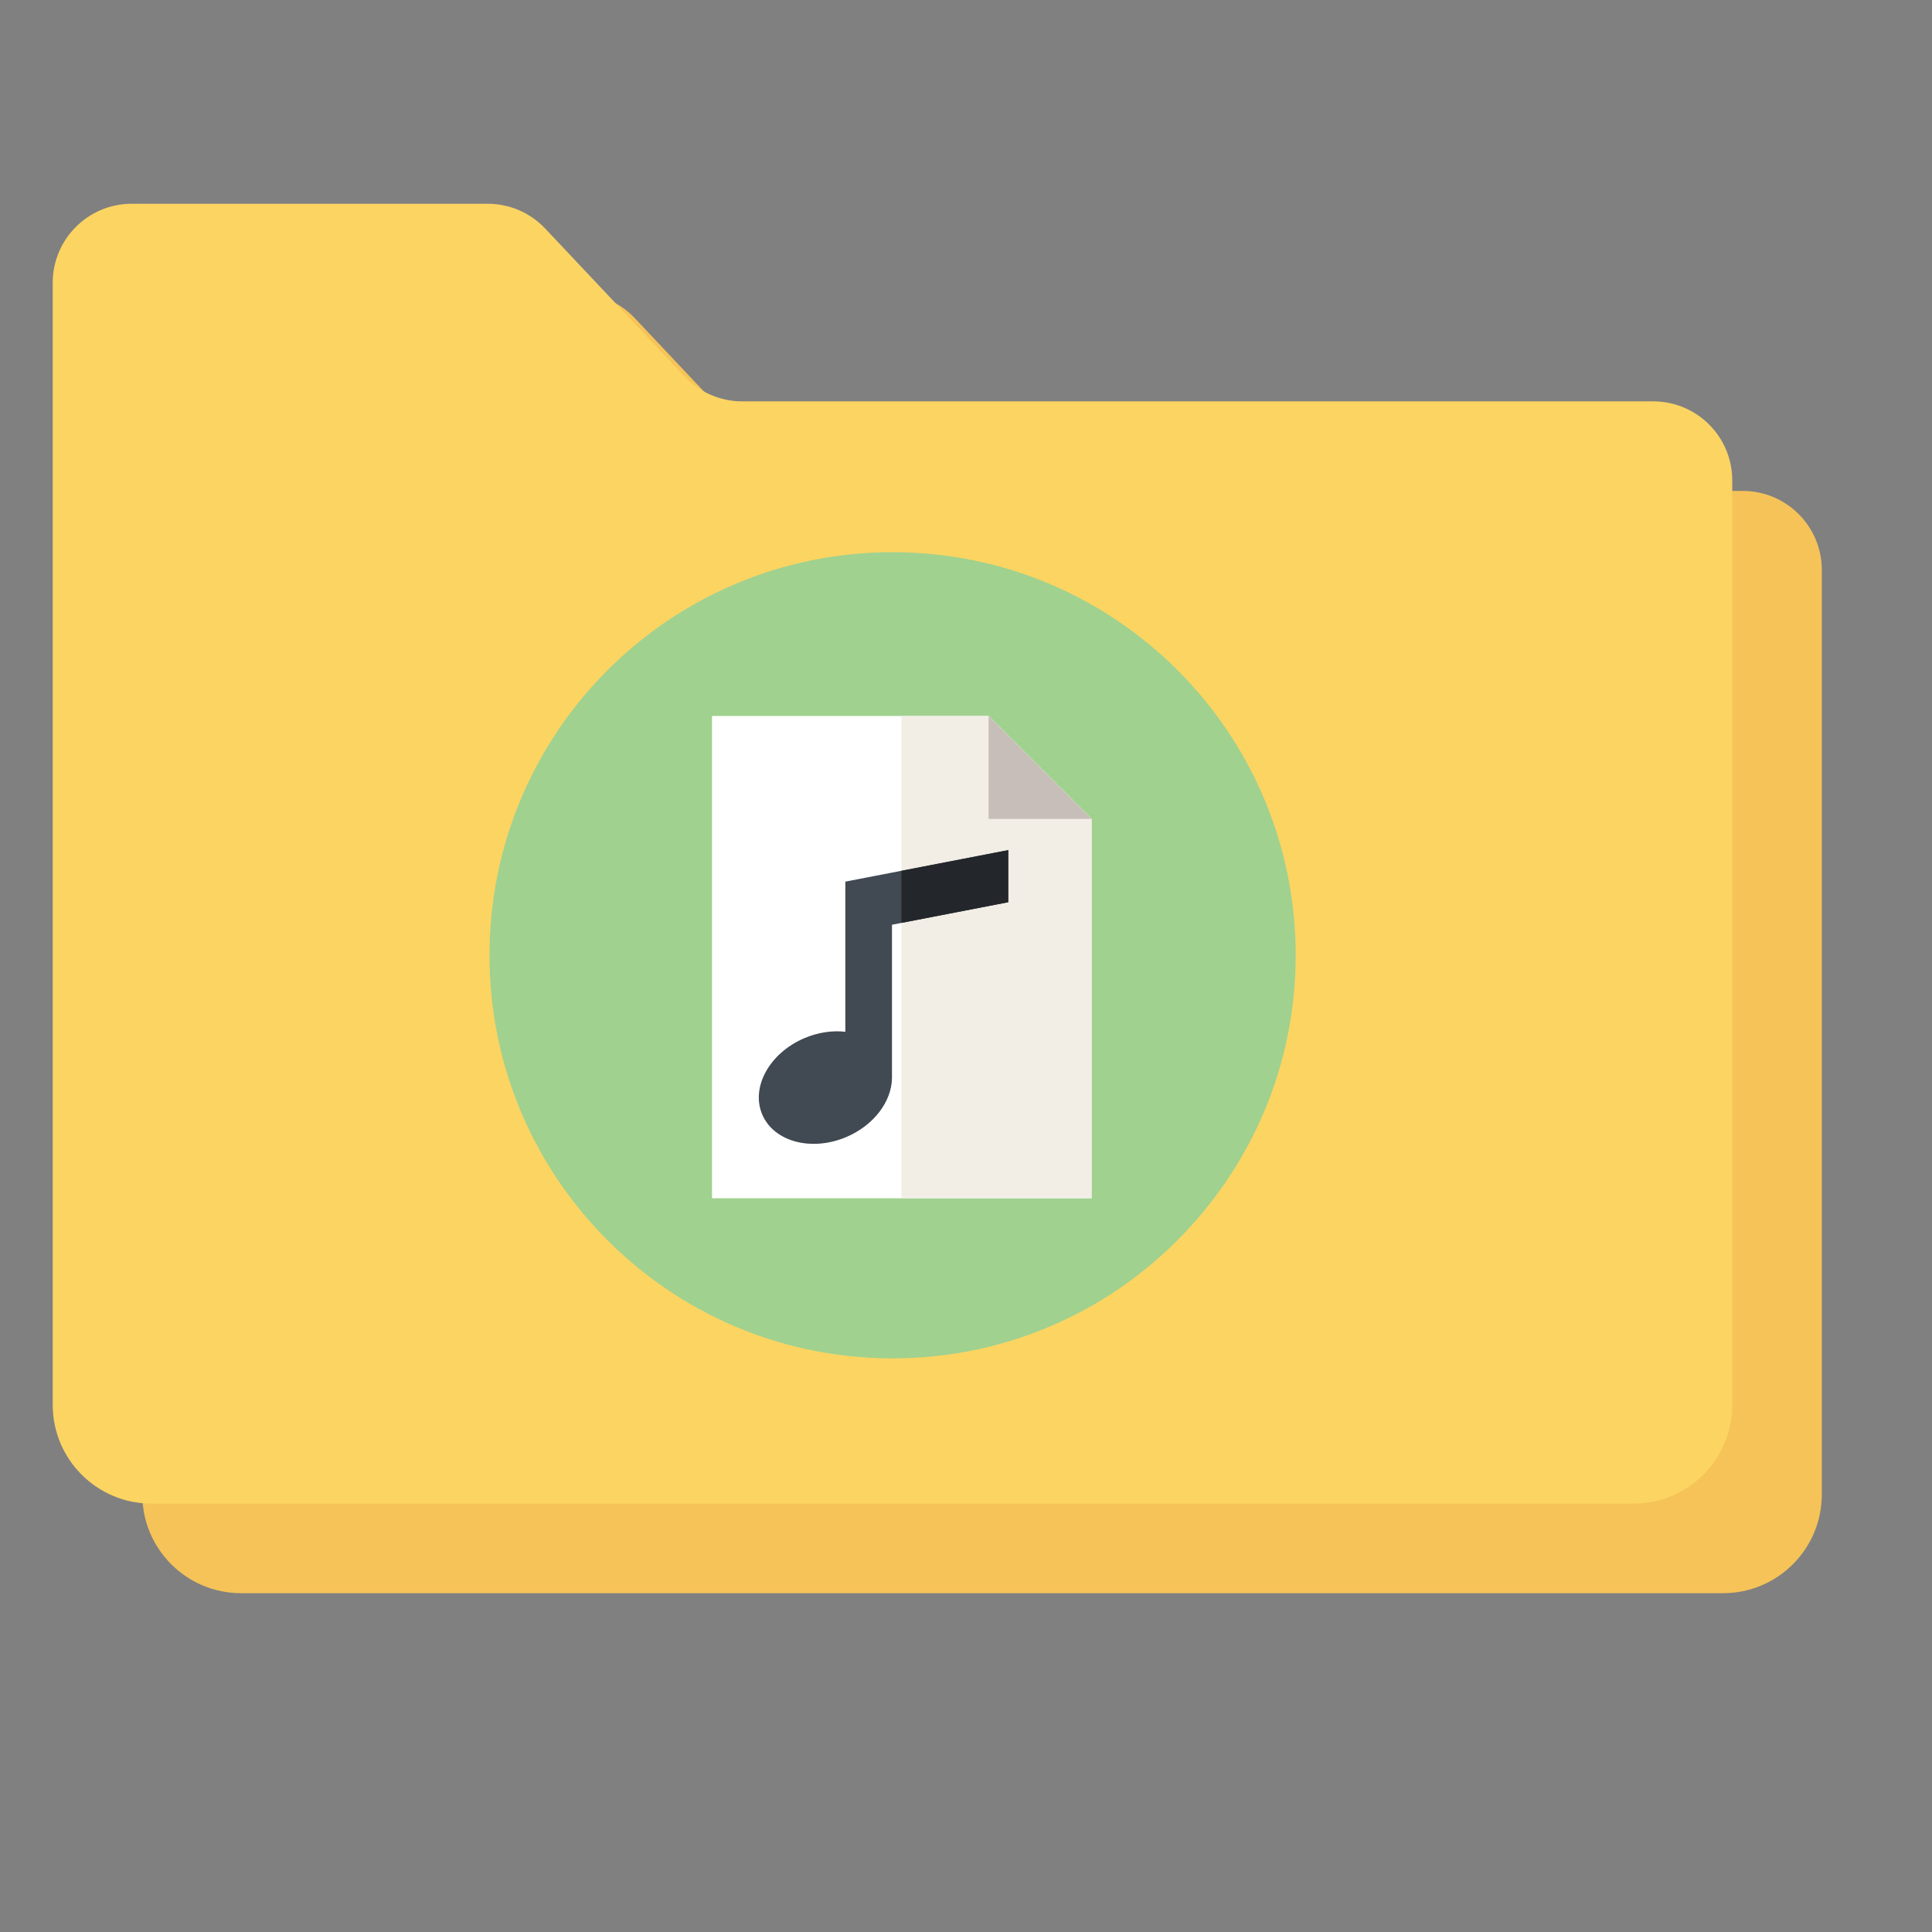 <?xml version="1.0" encoding="utf-8"?>
<!-- Generator: Adobe Illustrator 16.0.0, SVG Export Plug-In . SVG Version: 6.00 Build 0)  -->
<!DOCTYPE svg PUBLIC "-//W3C//DTD SVG 1.1//EN" "http://www.w3.org/Graphics/SVG/1.1/DTD/svg11.dtd">
<svg version="1.1"
	 id="svg2" xmlns:dc="http://purl.org/dc/elements/1.1/" xmlns:cc="http://creativecommons.org/ns#" xmlns:rdf="http://www.w3.org/1999/02/22-rdf-syntax-ns#" xmlns:svg="http://www.w3.org/2000/svg" xmlns:sodipodi="http://sodipodi.sourceforge.net/DTD/sodipodi-0.dtd" xmlns:inkscape="http://www.inkscape.org/namespaces/inkscape" sodipodi:docname="folder-music.svg" inkscape:version="0.91 r13725" inkscape:export-ydpi="100" inkscape:export-xdpi="100" inkscape:export-filename="/home/alecive/Scrivania/firefoxTest1.png" xmlns:osb="http://www.openswatchbook.org/uri/2009/osb"
	 xmlns="http://www.w3.org/2000/svg" xmlns:xlink="http://www.w3.org/1999/xlink" x="0px" y="0px" width="512px" height="512px"
	 viewBox="0 0 512 512" enable-background="new 0 0 512 512" xml:space="preserve">
<rect x="0" y="0" width="512" height="512" fill="#808080" stroke="none"/>
<sodipodi:namedview  showgrid="false" inkscape:cy="181.21698" inkscape:cx="295.30602" inkscape:zoom="1.88" borderopacity="1.0" bordercolor="#666666" pagecolor="#ffffff" id="base" inkscape:window-maximized="1" inkscape:window-y="30" inkscape:current-layer="svg2" inkscape:document-units="px" inkscape:pageopacity="0.0" inkscape:window-x="0" inkscape:window-height="834" inkscape:window-width="1600" inkscape:pageshadow="2" inkscape:object-paths="false" inkscape:snap-global="false" inkscape:object-nodes="true" inkscape:guide-bbox="true" inkscape:snap-nodes="true" inkscape:snap-smooth-nodes="true" inkscape:snap-intersection-paths="false" showguides="true">
	</sodipodi:namedview>
<g id="layer1" transform="translate(0,-540.362)" inkscape:label="Livello 1" inkscape:groupmode="layer">
</g>
<g id="g2036" transform="matrix(1.1,0,0,0.444,95.081,256.393)">
	<g id="g3712" transform="matrix(1.053,0,0,1.286,-1.263,-13.429)" opacity="0.4">
	</g>
</g>
<g id="g3541" transform="translate(97.481,231.282)">
</g>
<g id="g3536" transform="translate(97.481,231.282)">
</g>
<g id="g4076" transform="translate(-605.519,-353.968)">
	<g id="g4038" transform="translate(-926.668,684.384)">
	</g>
</g>
<path fill="#F6C358" d="M456.622,422.211H63.89c-14.459,0-26.182-11.721-26.182-26.182V98.683c0-11.569,9.377-20.946,20.944-20.946
	h94.34c5.773,0,11.287,2.381,15.246,6.584l36.932,39.199c3.957,4.199,9.474,6.582,15.244,6.582h241.44
	c11.567,0,20.945,9.378,20.945,20.947v244.979C482.804,410.49,471.079,422.211,456.622,422.211z"/>
<path fill="#FCD462" d="M432.881,398.473H40.151c-14.458,0-26.181-11.721-26.181-26.182V74.944c0-11.568,9.377-20.945,20.945-20.945
	h94.34c5.772,0,11.287,2.381,15.245,6.583L181.43,99.78c3.958,4.2,9.475,6.584,15.246,6.584h241.439
	c11.568,0,20.947,9.377,20.947,20.944v244.985C459.066,386.752,447.342,398.473,432.881,398.473z"/>
<path fill="#A0D18F" d="M343.366,253.161c0,27.716-10.571,52.903-27.886,71.908c-19.51,21.479-47.676,34.916-78.938,34.916
	c-31.313,0-59.426-13.438-78.99-34.916c-17.318-19.005-27.83-44.191-27.83-71.908c0-59.035,47.789-106.823,106.823-106.823
	C295.523,146.337,343.366,194.126,343.366,253.161z"/>
<polygon fill="#FFFFFF" points="261.981,189.735 188.688,189.735 188.688,317.552 289.27,317.552 289.27,217.026 "/>
<polygon fill="#F2EEE6" points="289.27,217.026 261.981,189.735 238.888,189.735 238.888,317.552 289.27,317.552 "/>
<polygon fill="#C8BEB9" points="261.981,217.026 289.27,217.026 261.981,189.735 "/>
<path fill="#414952" d="M267.202,225.285l-43.181,8.357v0.211v13.602v25.974c-3.426-0.388-7.209,0.138-10.876,1.704
	c-9.24,3.951-14.226,13.009-11.137,20.238c3.09,7.226,13.083,9.881,22.324,5.931c7.299-3.12,11.94-9.429,12.045-15.505h0.006
	v-40.735l30.816-5.964L267.202,225.285L267.202,225.285z"/>
<polygon fill="#23272B" points="267.202,225.285 238.888,230.765 238.888,244.577 267.202,239.097 "/>
</svg>
